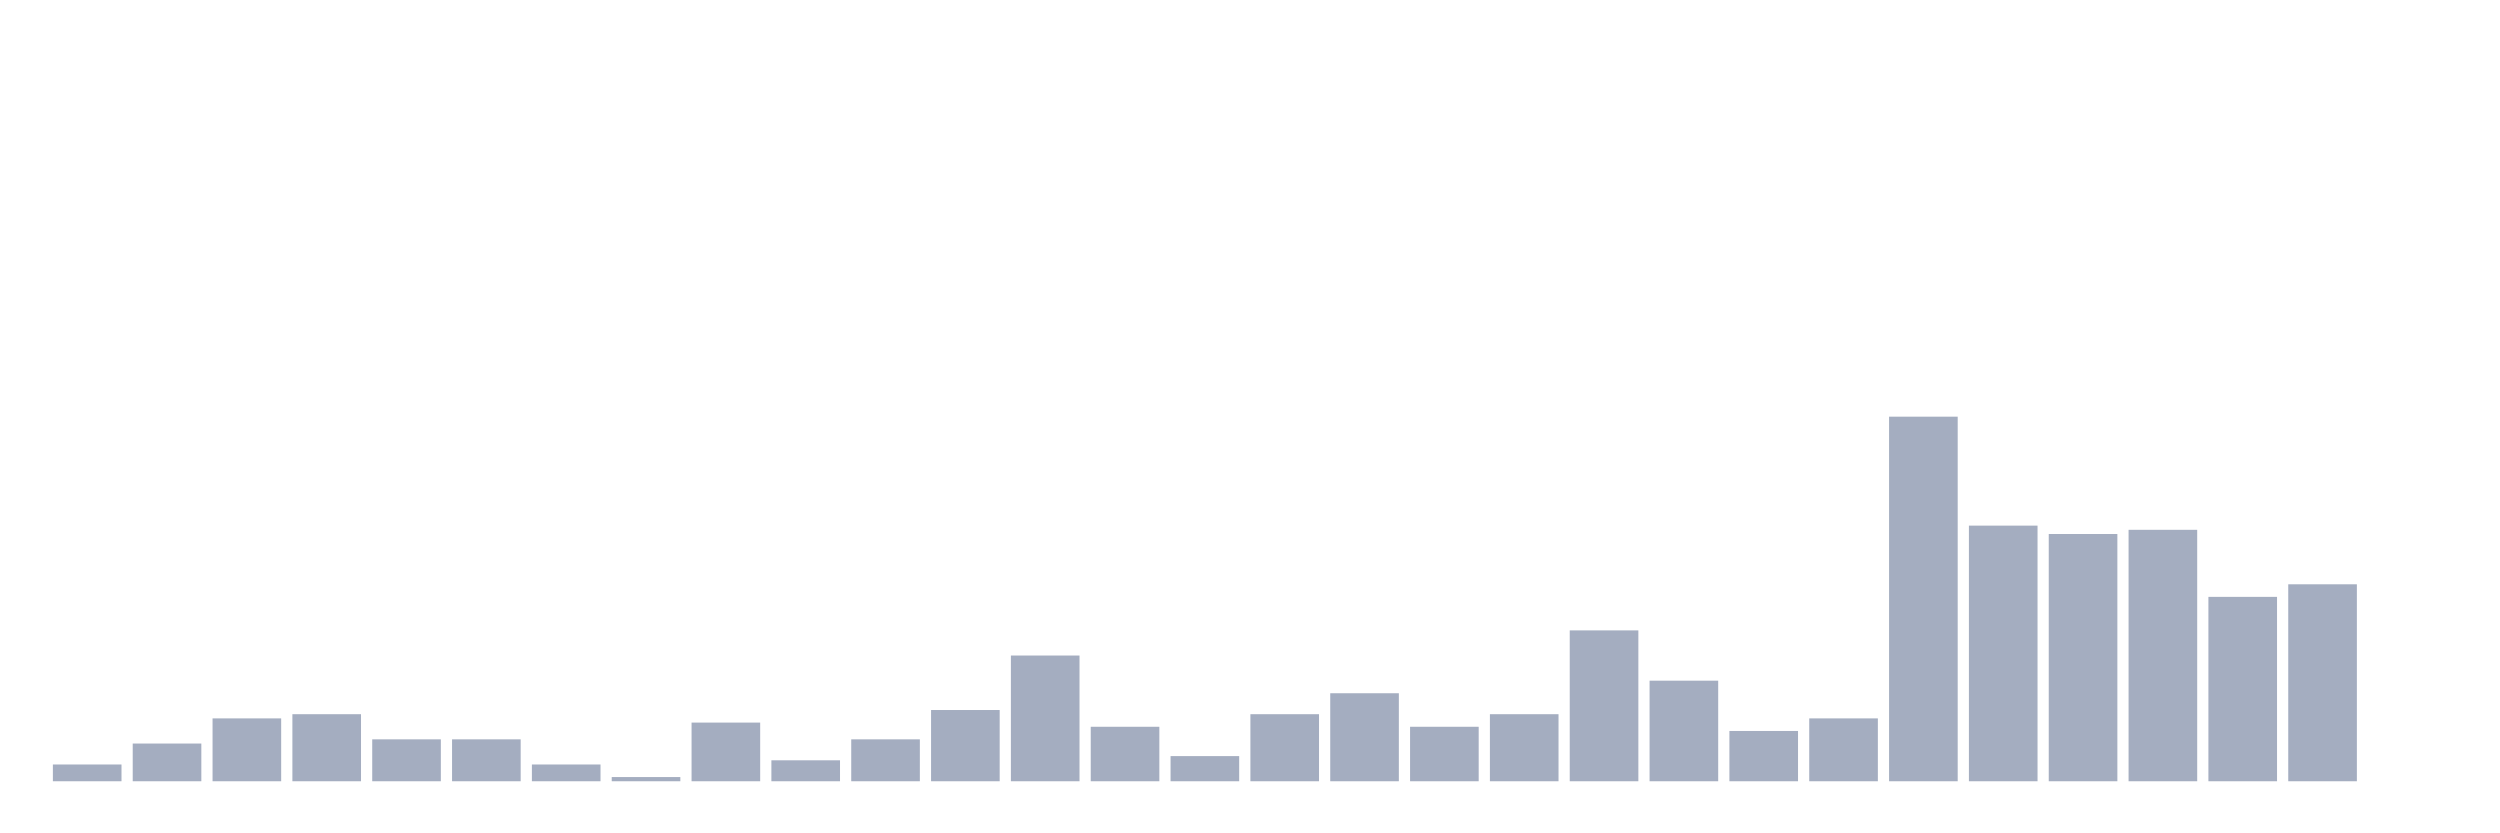 <svg xmlns="http://www.w3.org/2000/svg" viewBox="0 0 480 160"><g transform="translate(10,10)"><rect class="bar" x="0.153" width="13.175" y="136.782" height="3.218" fill="rgb(164,173,192)"></rect><rect class="bar" x="15.482" width="13.175" y="132.759" height="7.241" fill="rgb(164,173,192)"></rect><rect class="bar" x="30.81" width="13.175" y="127.931" height="12.069" fill="rgb(164,173,192)"></rect><rect class="bar" x="46.138" width="13.175" y="127.126" height="12.874" fill="rgb(164,173,192)"></rect><rect class="bar" x="61.466" width="13.175" y="131.954" height="8.046" fill="rgb(164,173,192)"></rect><rect class="bar" x="76.794" width="13.175" y="131.954" height="8.046" fill="rgb(164,173,192)"></rect><rect class="bar" x="92.123" width="13.175" y="136.782" height="3.218" fill="rgb(164,173,192)"></rect><rect class="bar" x="107.451" width="13.175" y="139.195" height="0.805" fill="rgb(164,173,192)"></rect><rect class="bar" x="122.779" width="13.175" y="128.736" height="11.264" fill="rgb(164,173,192)"></rect><rect class="bar" x="138.107" width="13.175" y="135.977" height="4.023" fill="rgb(164,173,192)"></rect><rect class="bar" x="153.436" width="13.175" y="131.954" height="8.046" fill="rgb(164,173,192)"></rect><rect class="bar" x="168.764" width="13.175" y="126.322" height="13.678" fill="rgb(164,173,192)"></rect><rect class="bar" x="184.092" width="13.175" y="115.862" height="24.138" fill="rgb(164,173,192)"></rect><rect class="bar" x="199.42" width="13.175" y="129.54" height="10.46" fill="rgb(164,173,192)"></rect><rect class="bar" x="214.748" width="13.175" y="135.172" height="4.828" fill="rgb(164,173,192)"></rect><rect class="bar" x="230.077" width="13.175" y="127.126" height="12.874" fill="rgb(164,173,192)"></rect><rect class="bar" x="245.405" width="13.175" y="123.103" height="16.897" fill="rgb(164,173,192)"></rect><rect class="bar" x="260.733" width="13.175" y="129.54" height="10.46" fill="rgb(164,173,192)"></rect><rect class="bar" x="276.061" width="13.175" y="127.126" height="12.874" fill="rgb(164,173,192)"></rect><rect class="bar" x="291.39" width="13.175" y="111.034" height="28.966" fill="rgb(164,173,192)"></rect><rect class="bar" x="306.718" width="13.175" y="120.69" height="19.31" fill="rgb(164,173,192)"></rect><rect class="bar" x="322.046" width="13.175" y="130.345" height="9.655" fill="rgb(164,173,192)"></rect><rect class="bar" x="337.374" width="13.175" y="127.931" height="12.069" fill="rgb(164,173,192)"></rect><rect class="bar" x="352.702" width="13.175" y="70" height="70" fill="rgb(164,173,192)"></rect><rect class="bar" x="368.031" width="13.175" y="90.92" height="49.08" fill="rgb(164,173,192)"></rect><rect class="bar" x="383.359" width="13.175" y="92.529" height="47.471" fill="rgb(164,173,192)"></rect><rect class="bar" x="398.687" width="13.175" y="91.724" height="48.276" fill="rgb(164,173,192)"></rect><rect class="bar" x="414.015" width="13.175" y="104.598" height="35.402" fill="rgb(164,173,192)"></rect><rect class="bar" x="429.344" width="13.175" y="102.184" height="37.816" fill="rgb(164,173,192)"></rect><rect class="bar" x="444.672" width="13.175" y="140" height="0" fill="rgb(164,173,192)"></rect></g></svg>